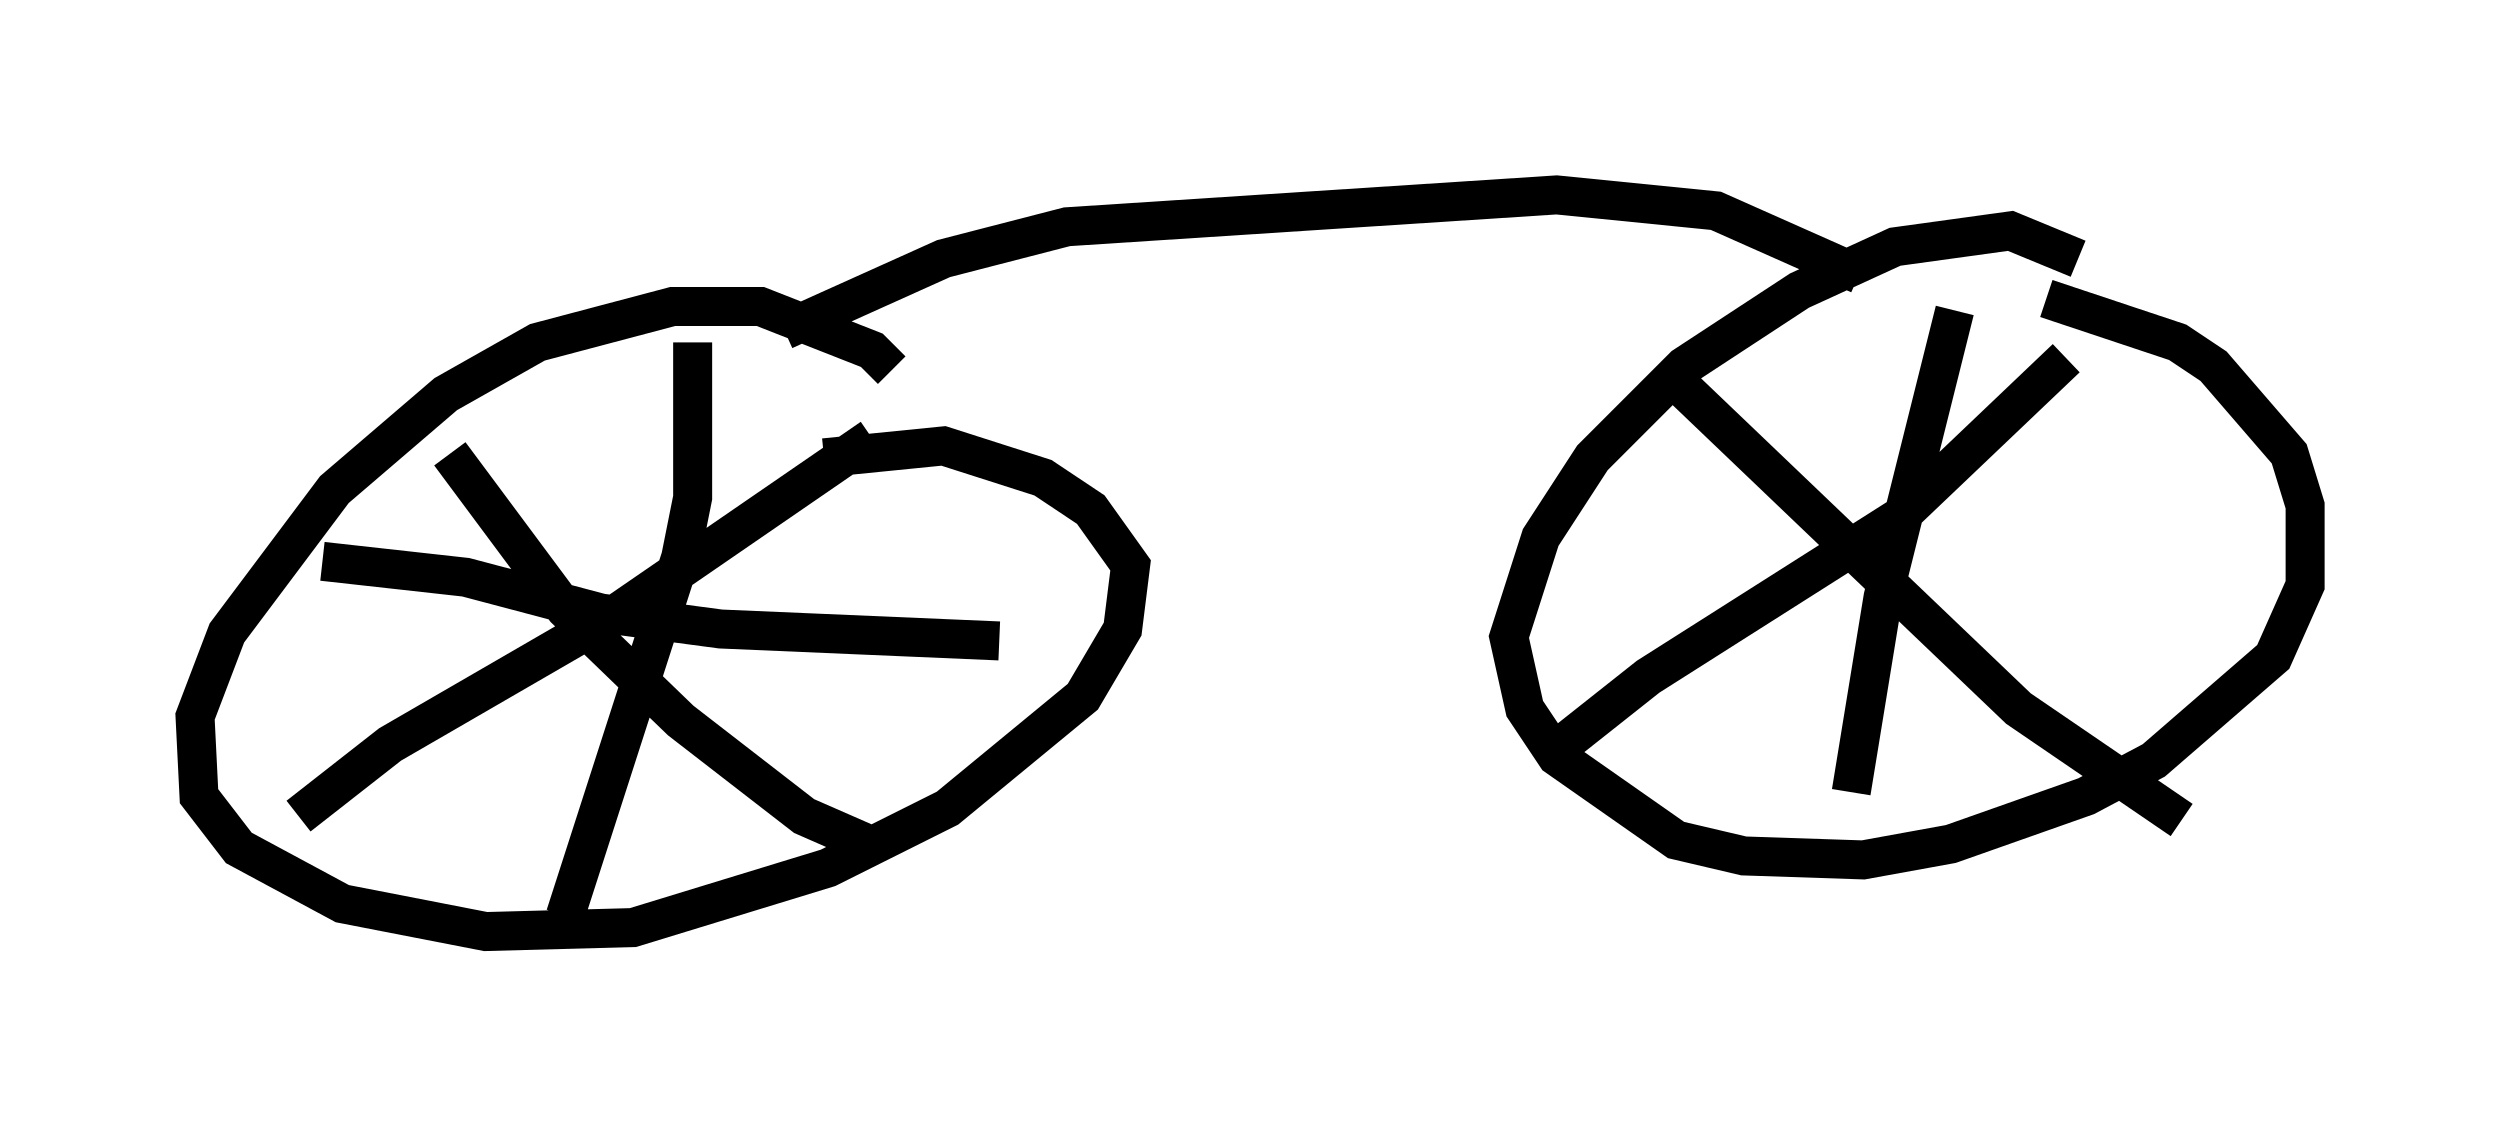 <?xml version="1.0" encoding="utf-8" ?>
<svg baseProfile="full" height="28.886" version="1.1" width="64.105" xmlns="http://www.w3.org/2000/svg" xmlns:ev="http://www.w3.org/2001/xml-events" xmlns:xlink="http://www.w3.org/1999/xlink"><defs /><rect fill="white" height="28.886" width="64.105" x="0" y="0" /><path d="M23.886, 11.942 m-1.021, -2.45 l-0.51, -0.51 -2.858, -1.123 l-2.246, 0.0 -3.471, 0.919 l-2.348, 1.327 -2.858, 2.45 l-2.756, 3.675 -0.817, 2.144 l0.102, 2.042 1.021, 1.327 l2.654, 1.429 3.675, 0.715 l3.777, -0.102 5.002, -1.531 l3.063, -1.531 3.471, -2.858 l1.021, -1.735 0.204, -1.633 l-1.021, -1.429 -1.225, -0.817 l-2.552, -0.817 -3.063, 0.306 m-3.369, -2.96 l0.0, 3.981 -0.306, 1.531 l-2.96, 9.188 m-6.227, -9.086 l3.675, 0.408 3.471, 0.919 l3.063, 0.408 7.146, 0.306 m-14.088, -4.798 l2.96, 3.981 2.96, 2.858 l3.165, 2.45 1.633, 0.715 m0.102, -10.413 l-6.533, 4.492 -5.819, 3.369 l-2.348, 1.838 m45.632, -14.292 l-1.735, -0.715 -2.96, 0.408 l-2.45, 1.123 -2.96, 1.94 l-2.348, 2.348 -1.327, 2.042 l-0.817, 2.552 0.408, 1.838 l0.817, 1.225 3.063, 2.144 l1.735, 0.408 3.063, 0.102 l2.246, -0.408 3.471, -1.225 l1.735, -0.919 3.063, -2.654 l0.817, -1.838 0.0, -2.042 l-0.408, -1.327 -1.94, -2.246 l-0.919, -0.613 -3.369, -1.123 m-2.348, 0.306 l-1.838, 7.35 -0.817, 5.002 m-4.9, -10.923 l9.188, 8.779 4.185, 2.858 m-2.96, -11.842 l-4.288, 4.083 -6.431, 4.083 l-2.45, 1.94 m-19.702, -10.821 l4.083, -1.838 3.165, -0.817 l12.556, -0.817 4.083, 0.408 l3.675, 1.633 " fill="none" stroke="black" stroke-width="1" /></svg>